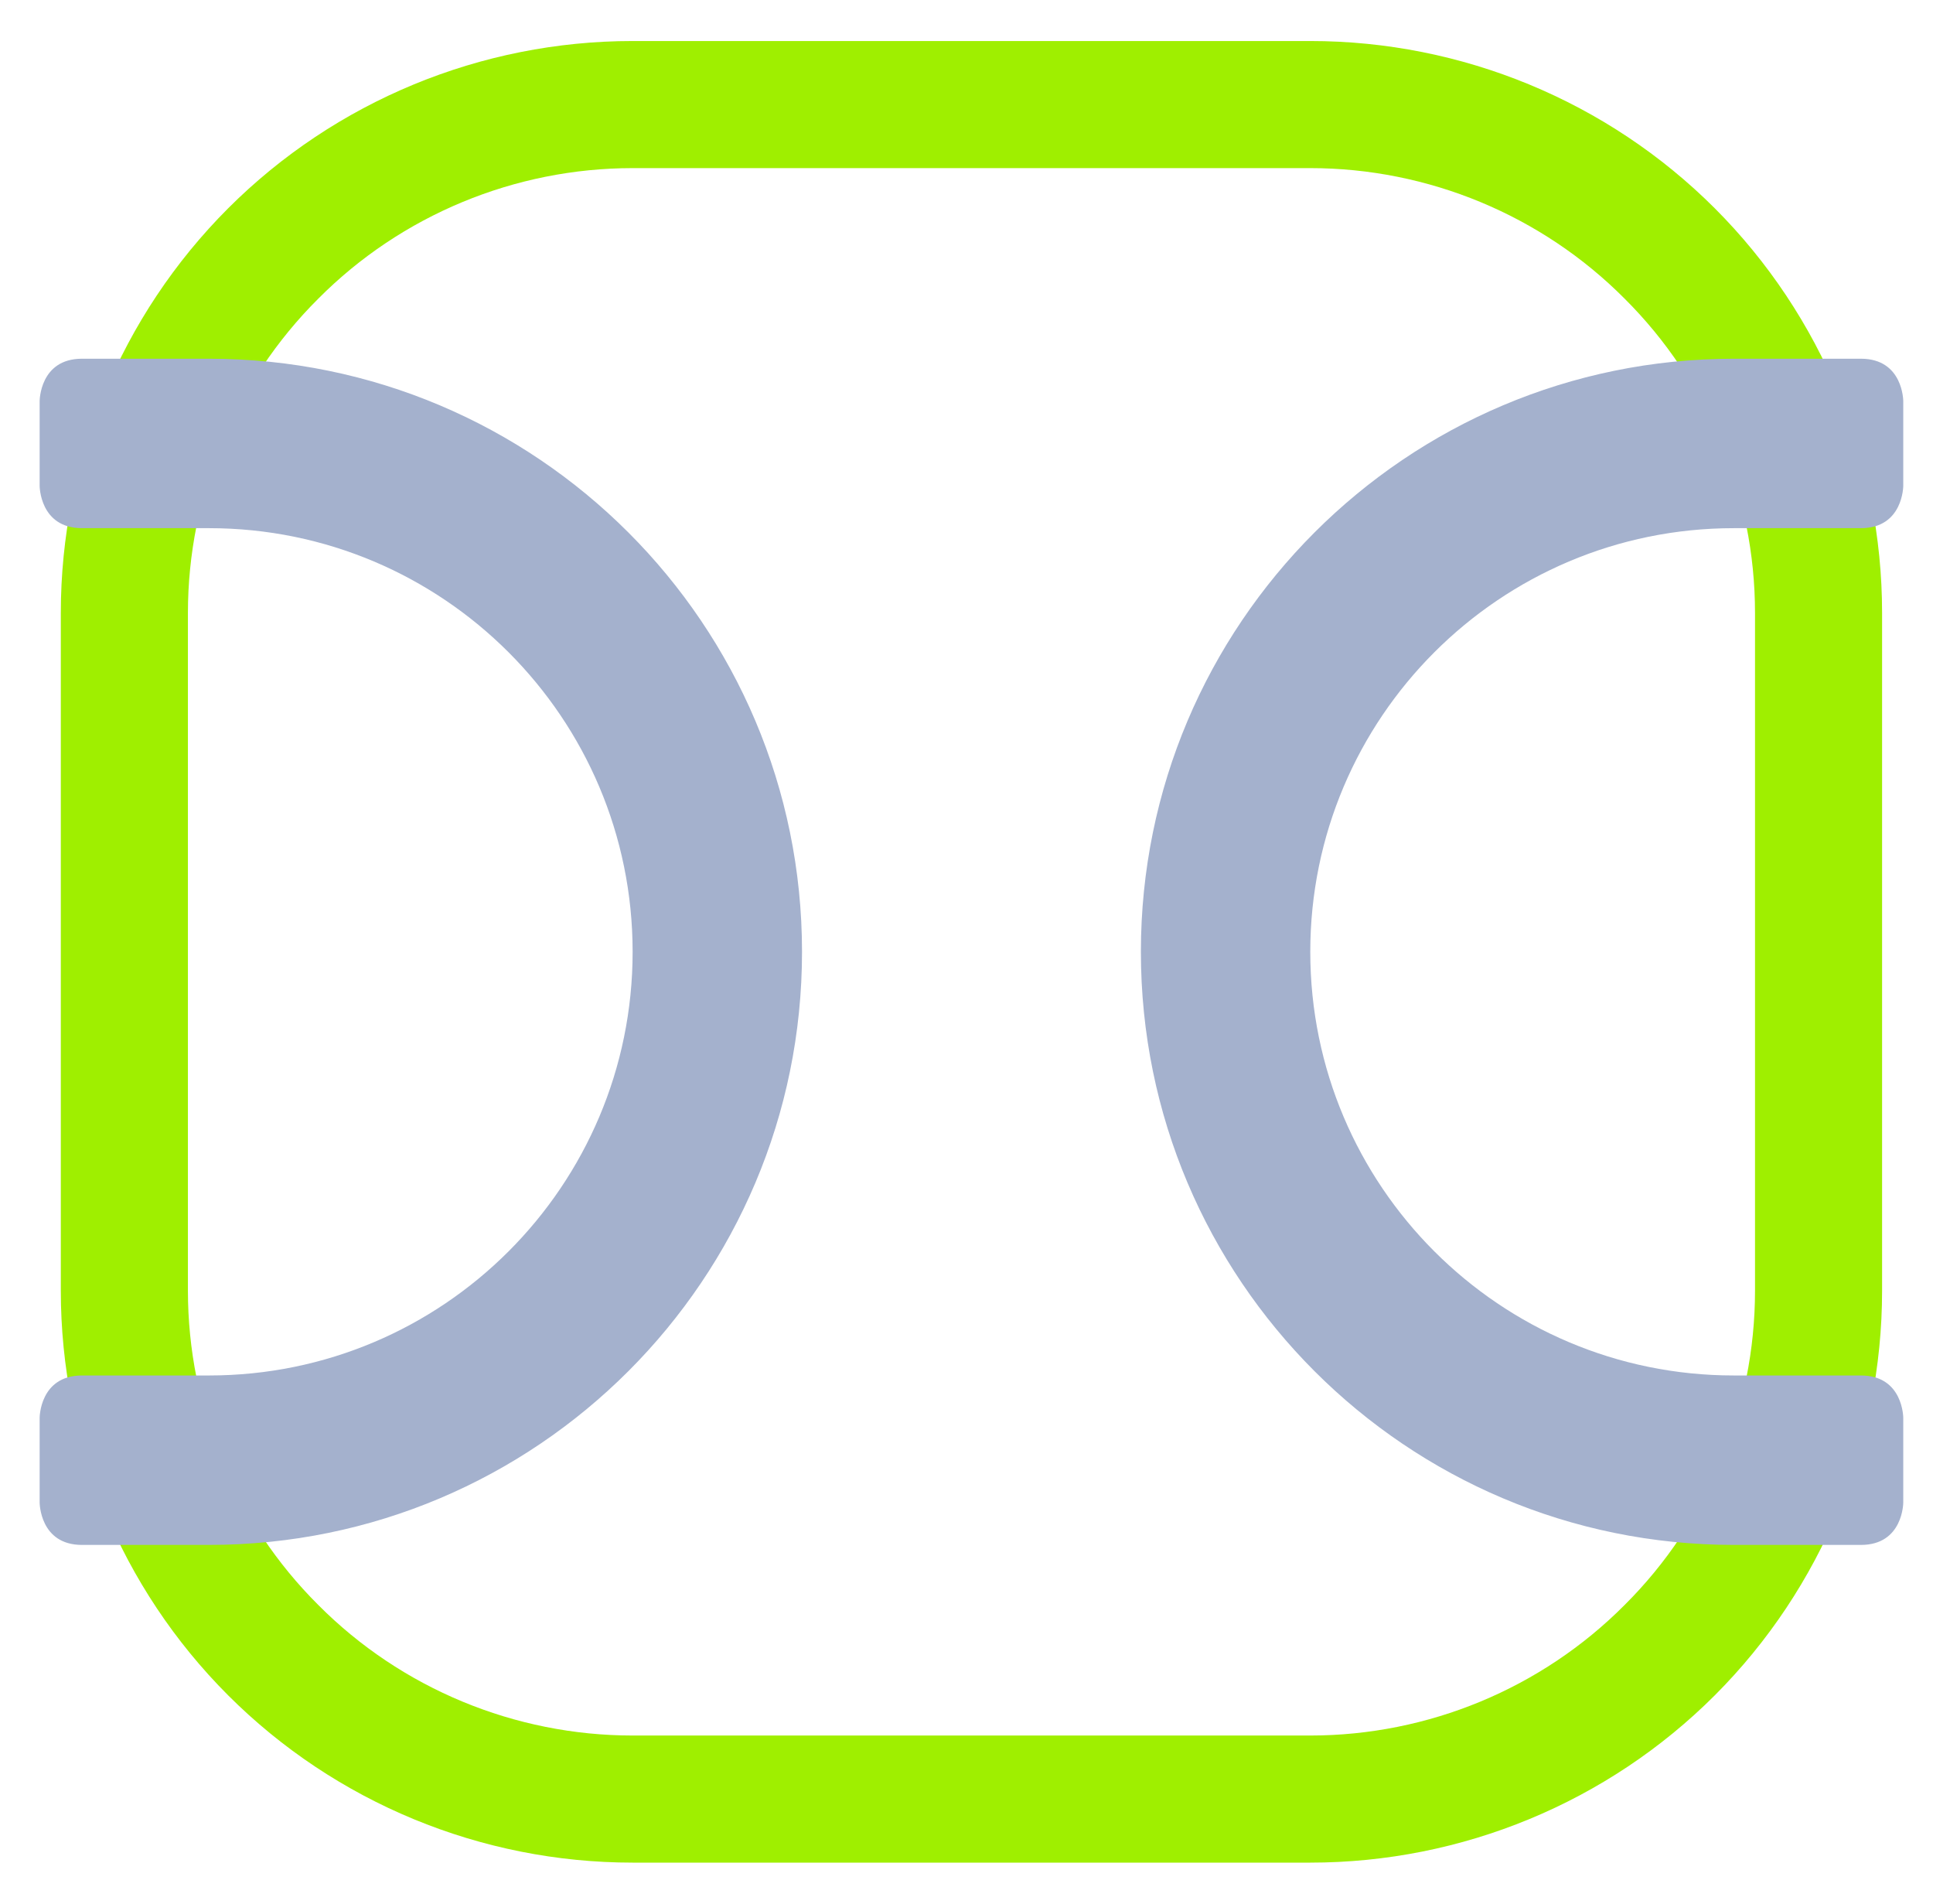 <svg width="65" height="64" viewBox="0 0 65 64" fill="none" xmlns="http://www.w3.org/2000/svg">
<path fill-rule="evenodd" clip-rule="evenodd" d="M21.273 1.379H44.06C49.16 1.379 54.059 3.401 57.663 7.004C61.265 10.608 63.288 15.507 63.288 20.607V43.393C63.288 48.493 61.265 53.392 57.663 56.996C54.059 60.599 49.16 62.621 44.06 62.621H21.273C16.173 62.621 11.275 60.599 7.671 56.996C4.068 53.392 2.045 48.493 2.045 43.393V20.607C2.045 15.507 4.068 10.608 7.671 7.004C11.275 3.401 16.173 1.379 21.273 1.379ZM21.273 5.652H44.06C48.02 5.652 51.837 7.232 54.628 10.039C57.435 12.829 59.015 16.647 59.015 20.607V43.393C59.015 47.353 57.435 51.171 54.628 53.961C51.837 56.768 48.02 58.348 44.06 58.348H21.273C17.313 58.348 13.496 56.768 10.705 53.961C7.899 51.171 6.319 47.353 6.319 43.393V20.607C6.319 16.647 7.899 12.829 10.705 10.039C13.496 7.232 17.313 5.652 21.273 5.652Z" fill="#9FEF00"/>
<path fill-rule="evenodd" clip-rule="evenodd" d="M1.333 13.485V16.333C1.333 16.333 1.333 17.757 2.757 17.757H7.03C14.896 17.757 21.273 24.135 21.273 32C21.273 39.865 14.896 46.243 7.03 46.243H5.606H2.757C1.333 46.243 1.333 47.667 1.333 47.667V50.515C1.333 50.515 1.333 51.94 2.757 51.94H7.03C18.042 51.94 26.969 43.012 26.969 32C26.969 20.988 18.042 12.06 7.03 12.06H2.757C1.333 12.06 1.333 13.485 1.333 13.485ZM64 13.485V16.333C64 16.333 64 17.757 62.576 17.757H58.302C50.437 17.757 44.06 24.135 44.06 32C44.06 39.865 50.437 46.243 58.302 46.243H59.726H62.576C64 46.243 64 47.667 64 47.667V50.515C64 50.515 64 51.94 62.576 51.94H58.302C47.29 51.94 38.364 43.012 38.364 32C38.364 20.988 47.29 12.06 58.302 12.06H62.576C64 12.06 64 13.485 64 13.485Z" fill="#A4B1CD"/>
</svg>
